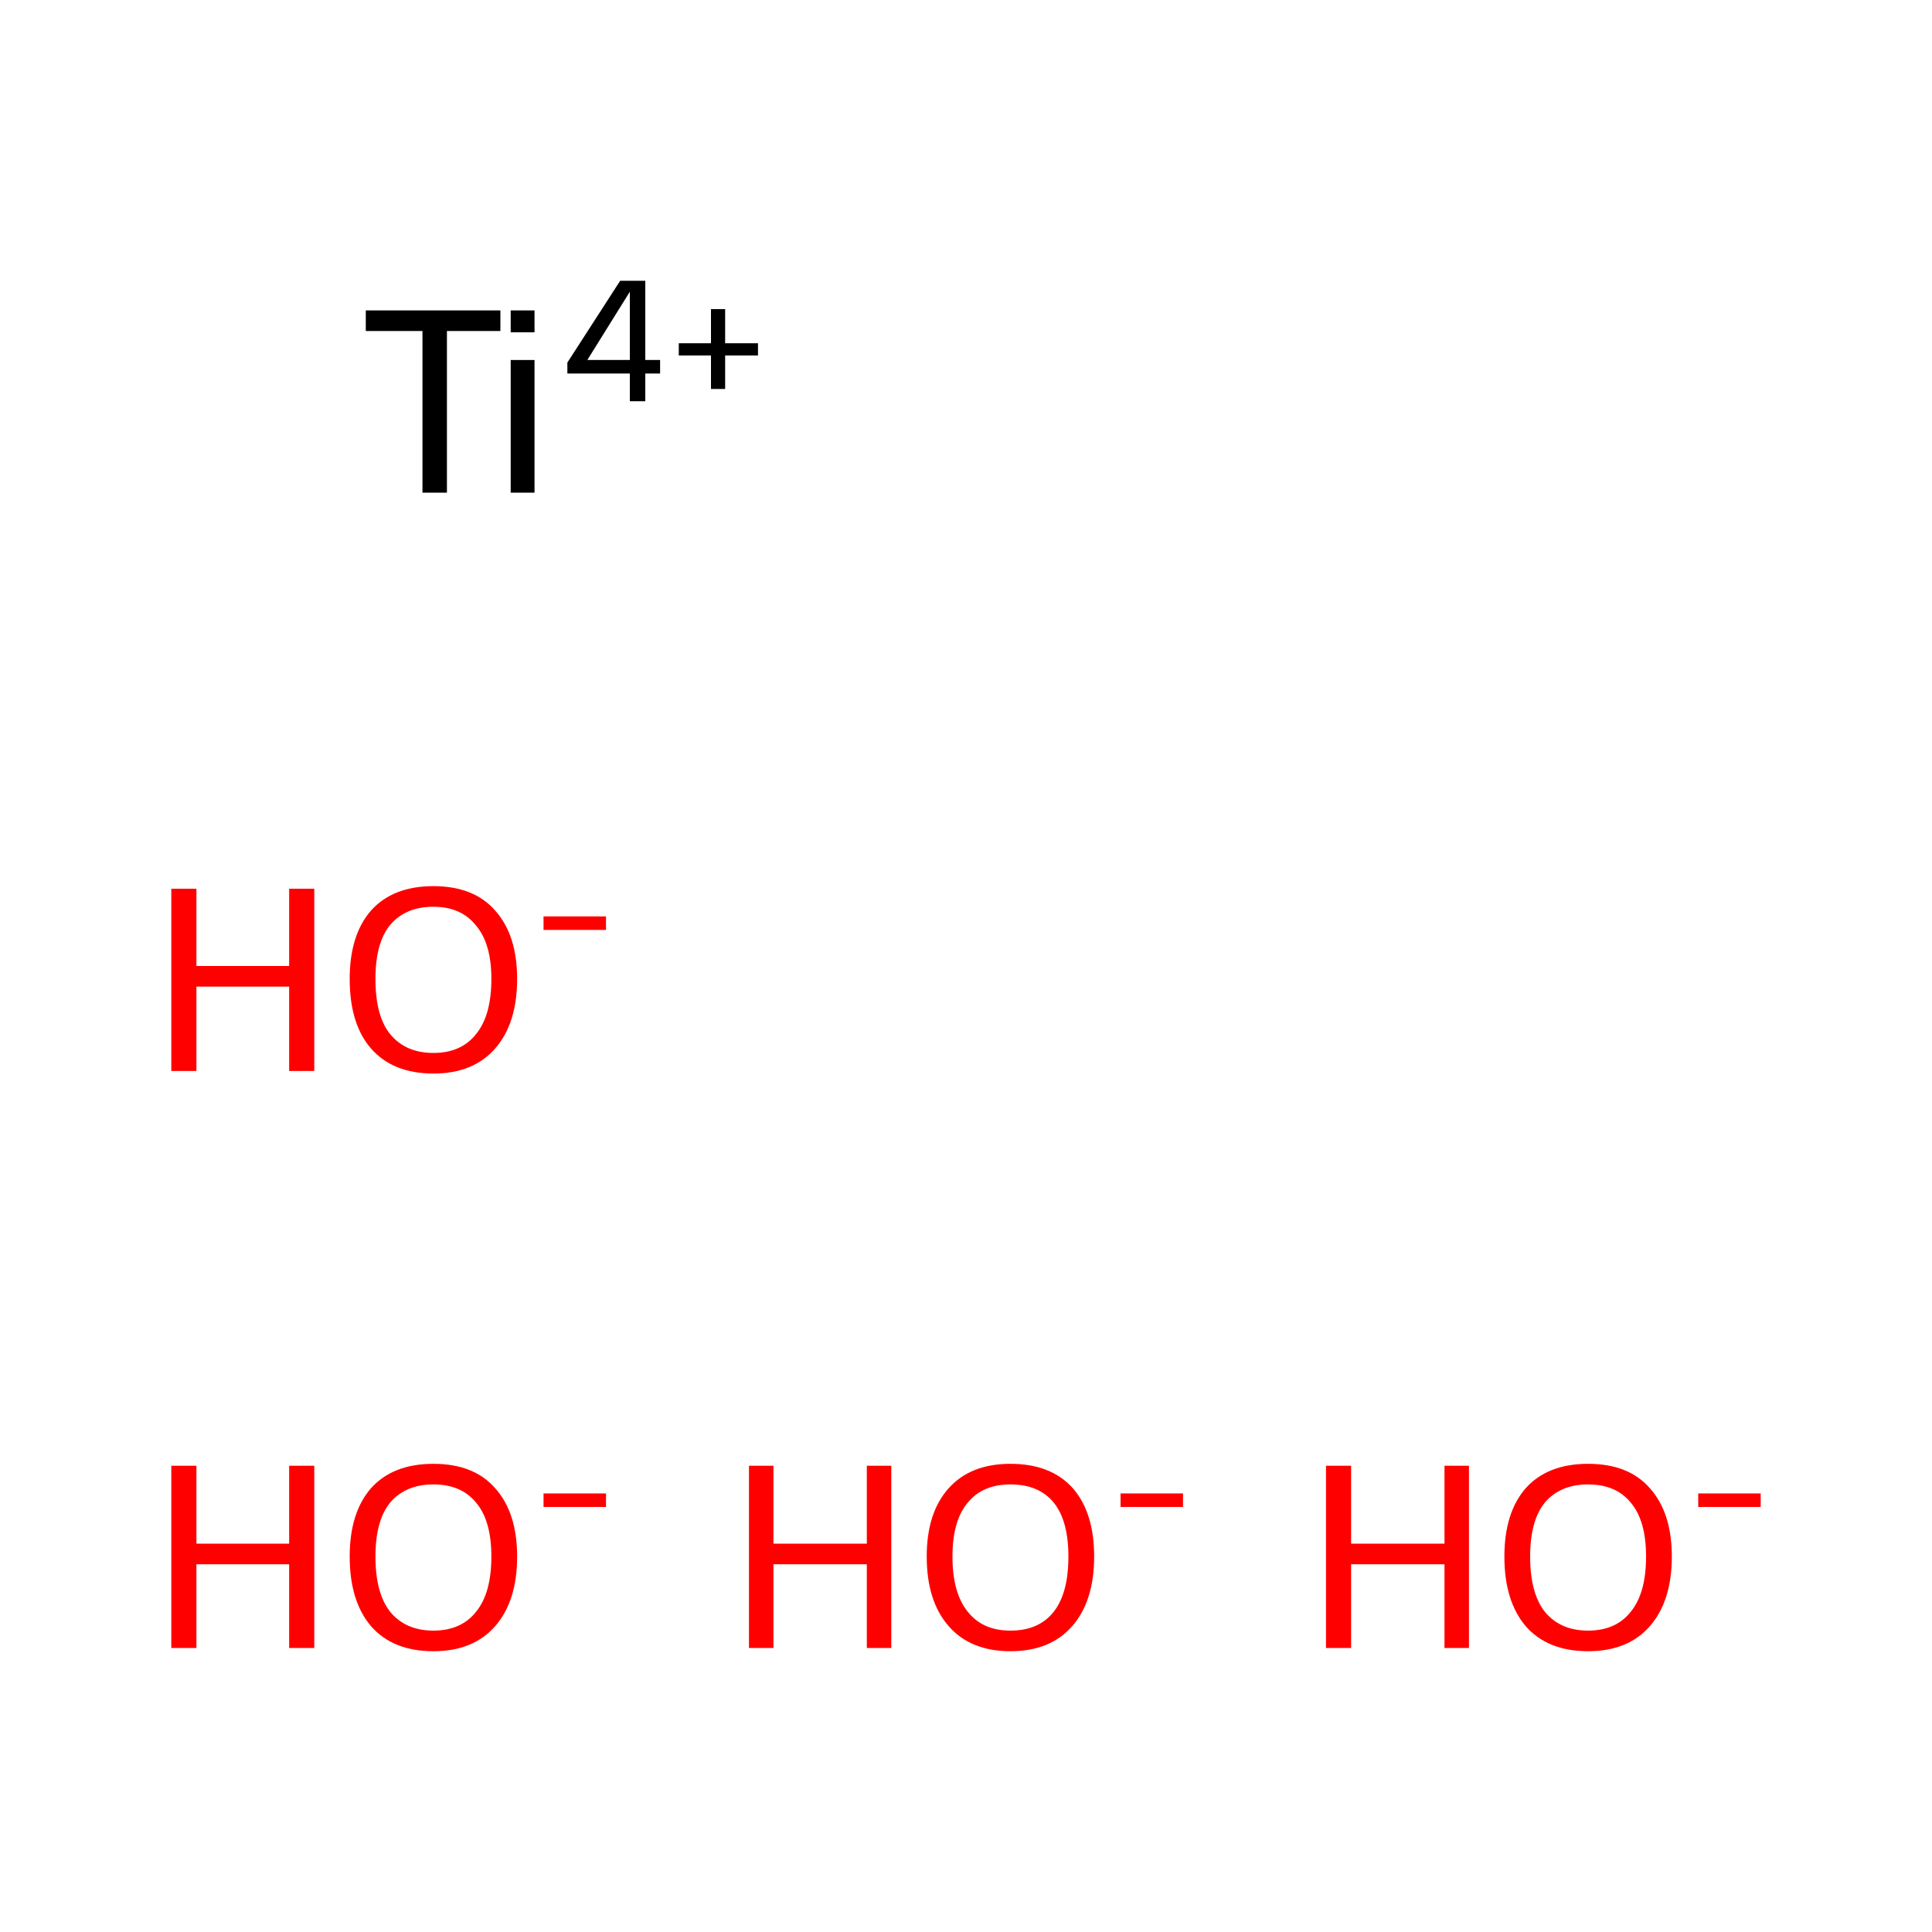 <?xml version='1.0' encoding='iso-8859-1'?>
<svg version='1.1' baseProfile='full'
              xmlns='http://www.w3.org/2000/svg'
                      xmlns:rdkit='http://www.rdkit.org/xml'
                      xmlns:xlink='http://www.w3.org/1999/xlink'
                  xml:space='preserve'
width='300px' height='300px' viewBox='0 0 300 300'>
<!-- END OF HEADER -->
<rect style='opacity:1.0;fill:#FFFFFF;stroke:none' width='300.0' height='300.0' x='0.0' y='0.0'> </rect>
<path class='atom-0' d='M 26.6 227.6
L 30.5 227.6
L 30.5 239.7
L 44.9 239.7
L 44.9 227.6
L 48.8 227.6
L 48.8 255.9
L 44.9 255.9
L 44.9 242.9
L 30.5 242.9
L 30.5 255.9
L 26.6 255.9
L 26.6 227.6
' fill='#FF0000'/>
<path class='atom-0' d='M 54.3 241.7
Q 54.3 234.9, 57.6 231.1
Q 61.0 227.3, 67.3 227.3
Q 73.6 227.3, 76.9 231.1
Q 80.3 234.9, 80.3 241.7
Q 80.3 248.6, 76.9 252.5
Q 73.5 256.4, 67.3 256.4
Q 61.0 256.4, 57.6 252.5
Q 54.3 248.6, 54.3 241.7
M 67.3 253.2
Q 71.6 253.2, 73.9 250.3
Q 76.3 247.4, 76.3 241.7
Q 76.3 236.1, 73.9 233.3
Q 71.6 230.5, 67.3 230.5
Q 63.0 230.5, 60.6 233.3
Q 58.3 236.1, 58.3 241.7
Q 58.3 247.4, 60.6 250.3
Q 63.0 253.2, 67.3 253.2
' fill='#FF0000'/>
<path class='atom-0' d='M 84.4 231.9
L 94.1 231.9
L 94.1 234.0
L 84.4 234.0
L 84.4 231.9
' fill='#FF0000'/>
<path class='atom-1' d='M 116.3 227.6
L 120.1 227.6
L 120.1 239.7
L 134.6 239.7
L 134.6 227.6
L 138.4 227.6
L 138.4 255.9
L 134.6 255.9
L 134.6 242.9
L 120.1 242.9
L 120.1 255.9
L 116.3 255.9
L 116.3 227.6
' fill='#FF0000'/>
<path class='atom-1' d='M 143.9 241.7
Q 143.9 234.9, 147.3 231.1
Q 150.7 227.3, 156.9 227.3
Q 163.2 227.3, 166.6 231.1
Q 169.9 234.9, 169.9 241.7
Q 169.9 248.6, 166.5 252.5
Q 163.1 256.4, 156.9 256.4
Q 150.7 256.4, 147.3 252.5
Q 143.9 248.6, 143.9 241.7
M 156.9 253.2
Q 161.3 253.2, 163.6 250.3
Q 165.9 247.4, 165.9 241.7
Q 165.9 236.1, 163.6 233.3
Q 161.3 230.5, 156.9 230.5
Q 152.6 230.5, 150.3 233.3
Q 147.9 236.1, 147.9 241.7
Q 147.9 247.4, 150.3 250.3
Q 152.6 253.2, 156.9 253.2
' fill='#FF0000'/>
<path class='atom-1' d='M 174.0 231.9
L 183.7 231.9
L 183.7 234.0
L 174.0 234.0
L 174.0 231.9
' fill='#FF0000'/>
<path class='atom-2' d='M 26.6 138.0
L 30.5 138.0
L 30.5 150.0
L 44.9 150.0
L 44.9 138.0
L 48.8 138.0
L 48.8 166.3
L 44.9 166.3
L 44.9 153.2
L 30.5 153.2
L 30.5 166.3
L 26.6 166.3
L 26.6 138.0
' fill='#FF0000'/>
<path class='atom-2' d='M 54.3 152.0
Q 54.3 145.2, 57.6 141.4
Q 61.0 137.6, 67.3 137.6
Q 73.6 137.6, 76.9 141.4
Q 80.3 145.2, 80.3 152.0
Q 80.3 158.9, 76.9 162.8
Q 73.5 166.7, 67.3 166.7
Q 61.0 166.7, 57.6 162.8
Q 54.3 159.0, 54.3 152.0
M 67.3 163.5
Q 71.6 163.5, 73.9 160.6
Q 76.3 157.7, 76.3 152.0
Q 76.3 146.5, 73.9 143.7
Q 71.6 140.8, 67.3 140.8
Q 63.0 140.8, 60.6 143.6
Q 58.3 146.4, 58.3 152.0
Q 58.3 157.8, 60.6 160.6
Q 63.0 163.5, 67.3 163.5
' fill='#FF0000'/>
<path class='atom-2' d='M 84.4 142.3
L 94.1 142.3
L 94.1 144.4
L 84.4 144.4
L 84.4 142.3
' fill='#FF0000'/>
<path class='atom-3' d='M 205.9 227.6
L 209.8 227.6
L 209.8 239.7
L 224.3 239.7
L 224.3 227.6
L 228.1 227.6
L 228.1 255.9
L 224.3 255.9
L 224.3 242.9
L 209.8 242.9
L 209.8 255.9
L 205.9 255.9
L 205.9 227.6
' fill='#FF0000'/>
<path class='atom-3' d='M 233.6 241.7
Q 233.6 234.9, 236.9 231.1
Q 240.3 227.3, 246.6 227.3
Q 252.9 227.3, 256.2 231.1
Q 259.6 234.9, 259.6 241.7
Q 259.6 248.6, 256.2 252.5
Q 252.8 256.4, 246.6 256.4
Q 240.3 256.4, 236.9 252.5
Q 233.6 248.6, 233.6 241.7
M 246.6 253.2
Q 250.9 253.2, 253.2 250.3
Q 255.6 247.4, 255.6 241.7
Q 255.6 236.1, 253.2 233.3
Q 250.9 230.5, 246.6 230.5
Q 242.3 230.5, 239.9 233.3
Q 237.6 236.1, 237.6 241.7
Q 237.6 247.4, 239.9 250.3
Q 242.3 253.2, 246.6 253.2
' fill='#FF0000'/>
<path class='atom-3' d='M 263.7 231.9
L 273.4 231.9
L 273.4 234.0
L 263.7 234.0
L 263.7 231.9
' fill='#FF0000'/>
<path class='atom-4' d='M 65.6 51.4
L 56.8 51.4
L 56.8 48.2
L 77.7 48.2
L 77.7 51.4
L 69.4 51.4
L 69.4 76.5
L 65.6 76.5
L 65.6 51.4
' fill='#000000'/>
<path class='atom-4' d='M 79.3 48.2
L 83.0 48.2
L 83.0 51.6
L 79.3 51.6
L 79.3 48.2
M 79.3 55.9
L 83.0 55.9
L 83.0 76.5
L 79.3 76.5
L 79.3 55.9
' fill='#000000'/>
<path class='atom-4' d='M 100.2 55.9
L 102.5 55.9
L 102.5 58.0
L 100.2 58.0
L 100.2 62.3
L 97.8 62.3
L 97.8 58.0
L 88.1 58.0
L 88.1 56.3
L 96.3 43.6
L 100.2 43.6
L 100.2 55.9
M 91.2 55.9
L 97.8 55.9
L 97.8 45.3
L 91.2 55.9
' fill='#000000'/>
<path class='atom-4' d='M 105.4 53.3
L 110.4 53.3
L 110.4 48.0
L 112.6 48.0
L 112.6 53.3
L 117.7 53.3
L 117.7 55.2
L 112.6 55.2
L 112.6 60.4
L 110.4 60.4
L 110.4 55.2
L 105.4 55.2
L 105.4 53.3
' fill='#000000'/>
</svg>
